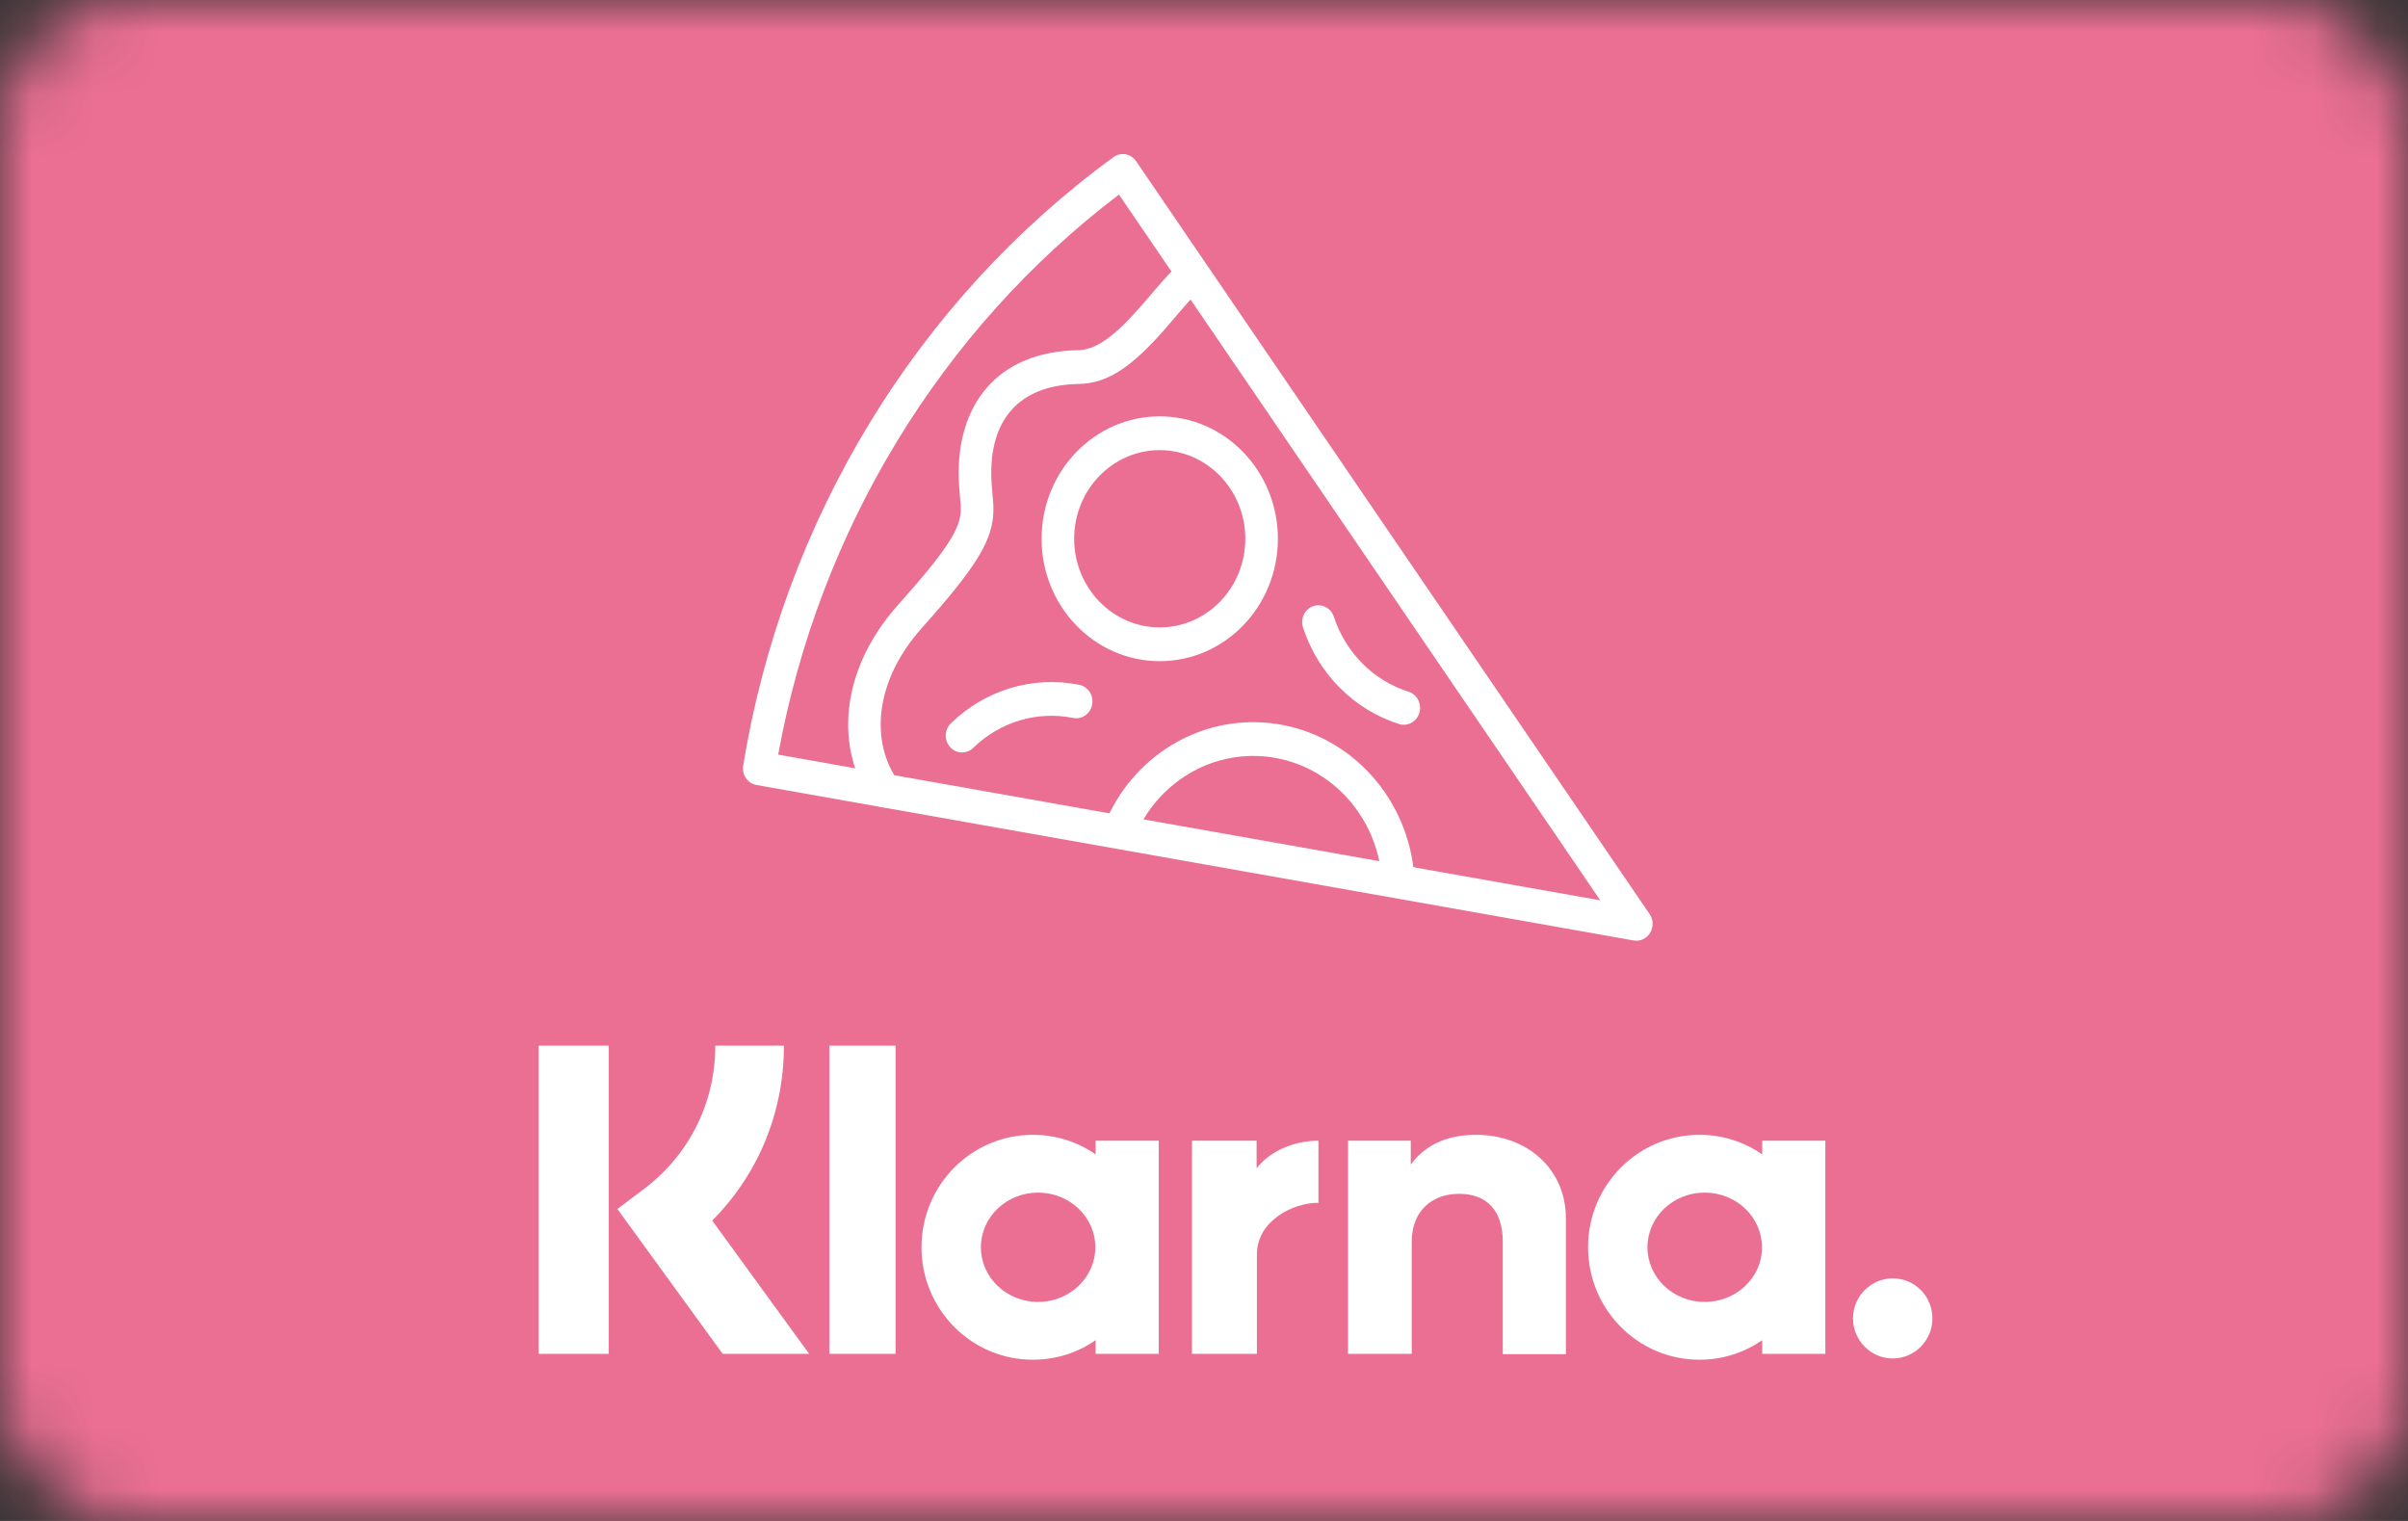 <?xml version="1.0" encoding="UTF-8"?>
<svg width="38px" height="24px" viewBox="0 0 38 24" version="1.1" xmlns="http://www.w3.org/2000/svg" xmlns:xlink="http://www.w3.org/1999/xlink">
    <rect x="0" y="0" width="38" height="24" fill="#333333" stroke="none"/>
    <!-- Generator: Sketch 52.3 (67297) - http://www.bohemiancoding.com/sketch -->
    <title id="pi-klarna-slice-it">Klarna Slice It</title>
    <desc>Created with Sketch.</desc>
    <defs>
        <rect id="path-1" x="0" y="0" width="38" height="24" rx="2"></rect>
    </defs>
    <g id="Shopify/stripe" stroke="none" stroke-width="1" fill="none" fill-rule="evenodd">
        <g id="Logo" transform="translate(-124, -673)">
            <g id="Badge-/-xx_xx-/-slice_it-/-shopify-/pink-38x24" transform="translate(124, 673)">
                <g id="BG-/-Radius-2">
                    <mask id="mask-2" fill="white">
                        <use xlink:href="#path-1"></use>
                    </mask>
                    <g id="BG"></g>
                    <g id="Color-/-Pink" mask="url(#mask-2)" fill="#EB6F93" fill-rule="evenodd">
                        <polygon id="BG" points="0 0 38 0 38 24 0 24"></polygon>
                    </g>
                </g>
                <g id="Logo-/-White-(Clean)-Copy" transform="translate(8.5, 16.5)" fill="#FFFFFF" fill-rule="nonzero">
                    <path d="M3.871,0 L2.788,0 C2.788,0.897 2.38,1.716 1.671,2.255 L1.243,2.578 L2.904,4.863 L4.269,4.863 L2.739,2.76 C3.463,2.034 3.871,1.054 3.871,0 Z" id="Shape"></path>
                    <rect id="Rectangle-path" x="0" y="0" width="1.107" height="4.863"></rect>
                    <rect id="Rectangle-path" x="4.589" y="0" width="1.044" height="4.863"></rect>
                    <path d="M14.793,1.407 C14.395,1.407 14.016,1.529 13.763,1.877 L13.763,1.5 L12.773,1.5 L12.773,4.863 L13.778,4.863 L13.778,3.098 C13.778,2.588 14.118,2.338 14.526,2.338 C14.963,2.338 15.215,2.603 15.215,3.093 L15.215,4.868 L16.211,4.868 L16.211,2.725 C16.211,1.941 15.594,1.407 14.793,1.407 Z" id="Shape"></path>
                    <path d="M8.79,1.5 L8.79,1.716 C8.509,1.52 8.169,1.407 7.8,1.407 C6.828,1.407 6.042,2.201 6.042,3.181 C6.042,4.162 6.828,4.956 7.8,4.956 C8.169,4.956 8.509,4.843 8.79,4.647 L8.79,4.863 L9.786,4.863 L9.786,1.5 L8.79,1.5 Z M7.882,4.044 C7.382,4.044 6.979,3.657 6.979,3.181 C6.979,2.706 7.382,2.319 7.882,2.319 C8.382,2.319 8.785,2.706 8.785,3.181 C8.785,3.657 8.382,4.044 7.882,4.044 Z" id="Shape"></path>
                    <path d="M11.33,1.936 L11.33,1.5 L10.31,1.5 L10.31,4.863 L11.335,4.863 L11.335,3.294 C11.335,2.765 11.903,2.48 12.297,2.48 C12.302,2.48 12.306,2.48 12.306,2.48 L12.306,1.5 C11.903,1.5 11.529,1.676 11.33,1.936 Z" id="Shape"></path>
                    <path d="M19.309,1.5 L19.309,1.716 C19.028,1.52 18.688,1.407 18.319,1.407 C17.347,1.407 16.561,2.201 16.561,3.181 C16.561,4.162 17.347,4.956 18.319,4.956 C18.688,4.956 19.028,4.843 19.309,4.647 L19.309,4.863 L20.305,4.863 L20.305,1.5 L19.309,1.5 Z M18.401,4.044 C17.901,4.044 17.498,3.657 17.498,3.181 C17.498,2.706 17.901,2.319 18.401,2.319 C18.902,2.319 19.305,2.706 19.305,3.181 C19.309,3.657 18.902,4.044 18.401,4.044 Z" id="Shape"></path>
                    <path d="M21.369,3.672 C21.024,3.672 20.742,3.956 20.742,4.304 C20.742,4.652 21.024,4.936 21.369,4.936 C21.713,4.936 21.995,4.652 21.995,4.304 C21.995,3.951 21.713,3.672 21.369,3.672 Z" id="Shape"></path>
                </g>
                <g id="Icons-/-Slice-it-/-White" transform="translate(11.875, 2.625)" fill="#FFFFFF" fill-rule="nonzero">
                    <path d="M13.379,11.582 L5.783,0.445 C2.974,2.578 1.051,5.738 0.405,9.283 L13.379,11.582 Z M-0.147,9.455 C0.488,5.577 2.591,2.121 5.696,-0.145 C5.812,-0.23 5.972,-0.201 6.054,-0.081 L14.157,11.799 C14.289,11.993 14.129,12.255 13.904,12.215 L0.063,9.762 C-0.077,9.738 -0.171,9.6 -0.147,9.455 Z" id="_Path_"></path>
                    <path d="M6.6,1.67 C6.535,1.738 6.467,1.815 6.372,1.925 C6.346,1.955 6.252,2.065 6.255,2.062 C6.208,2.117 6.172,2.159 6.136,2.2 C5.719,2.676 5.424,2.897 5.14,2.901 C3.846,2.923 3.22,3.779 3.255,4.926 C3.258,5.007 3.263,5.076 3.271,5.176 C3.286,5.34 3.288,5.371 3.287,5.43 C3.28,5.714 3.077,6.047 2.298,6.919 C1.347,7.983 1.32,9.222 1.879,10.008 C1.963,10.126 2.124,10.152 2.238,10.064 C2.352,9.977 2.377,9.811 2.293,9.692 C1.876,9.106 1.897,8.152 2.675,7.281 C3.538,6.316 3.791,5.901 3.801,5.442 C3.803,5.354 3.8,5.316 3.783,5.126 C3.775,5.036 3.771,4.976 3.769,4.909 C3.742,4.036 4.171,3.45 5.148,3.434 C5.624,3.426 6.008,3.139 6.517,2.558 C6.554,2.515 6.592,2.472 6.64,2.415 C6.638,2.418 6.731,2.308 6.756,2.279 C6.845,2.175 6.907,2.105 6.965,2.045 C7.065,1.941 7.065,1.772 6.964,1.669 C6.863,1.565 6.701,1.565 6.6,1.67 Z" id="_Path_2"></path>
                    <path d="M6.03,10.584 C6.382,9.729 7.234,9.214 8.126,9.316 C9.019,9.418 9.741,10.114 9.904,11.028 C9.919,11.111 9.929,11.194 9.935,11.277 C9.944,11.424 10.066,11.535 10.208,11.526 C10.35,11.516 10.457,11.389 10.448,11.243 C10.441,11.138 10.428,11.034 10.41,10.932 C10.206,9.786 9.301,8.915 8.183,8.787 C7.065,8.658 5.998,9.304 5.557,10.376 C5.501,10.511 5.562,10.667 5.692,10.725 C5.823,10.783 5.974,10.72 6.03,10.584 Z" id="_Path_3"></path>
                    <path d="M5.156,8.181 C4.426,8.035 3.672,8.261 3.131,8.789 C3.027,8.889 3.022,9.058 3.12,9.165 C3.217,9.272 3.38,9.277 3.483,9.176 C3.904,8.766 4.491,8.59 5.059,8.704 C5.198,8.732 5.333,8.638 5.36,8.493 C5.387,8.349 5.296,8.209 5.156,8.181 Z" id="_Path_4"></path>
                    <path d="M8.688,7.278 C8.927,8.008 9.491,8.574 10.203,8.8 C10.339,8.843 10.482,8.763 10.524,8.623 C10.565,8.482 10.489,8.333 10.353,8.29 C9.799,8.115 9.361,7.675 9.174,7.107 C9.129,6.968 8.983,6.893 8.848,6.94 C8.714,6.988 8.642,7.139 8.688,7.278 Z" id="_Path_5"></path>
                    <path d="M6.426,7.808 C5.397,7.808 4.562,6.943 4.562,5.877 C4.562,4.81 5.397,3.945 6.426,3.945 C7.456,3.945 8.291,4.81 8.291,5.877 C8.291,6.943 7.456,7.808 6.426,7.808 Z M6.426,7.275 C7.172,7.275 7.777,6.649 7.777,5.877 C7.777,5.104 7.172,4.478 6.426,4.478 C5.681,4.478 5.076,5.104 5.076,5.877 C5.076,6.649 5.681,7.275 6.426,7.275 Z" id="Oval"></path>
                </g>
            </g>
        </g>
    </g>
</svg>